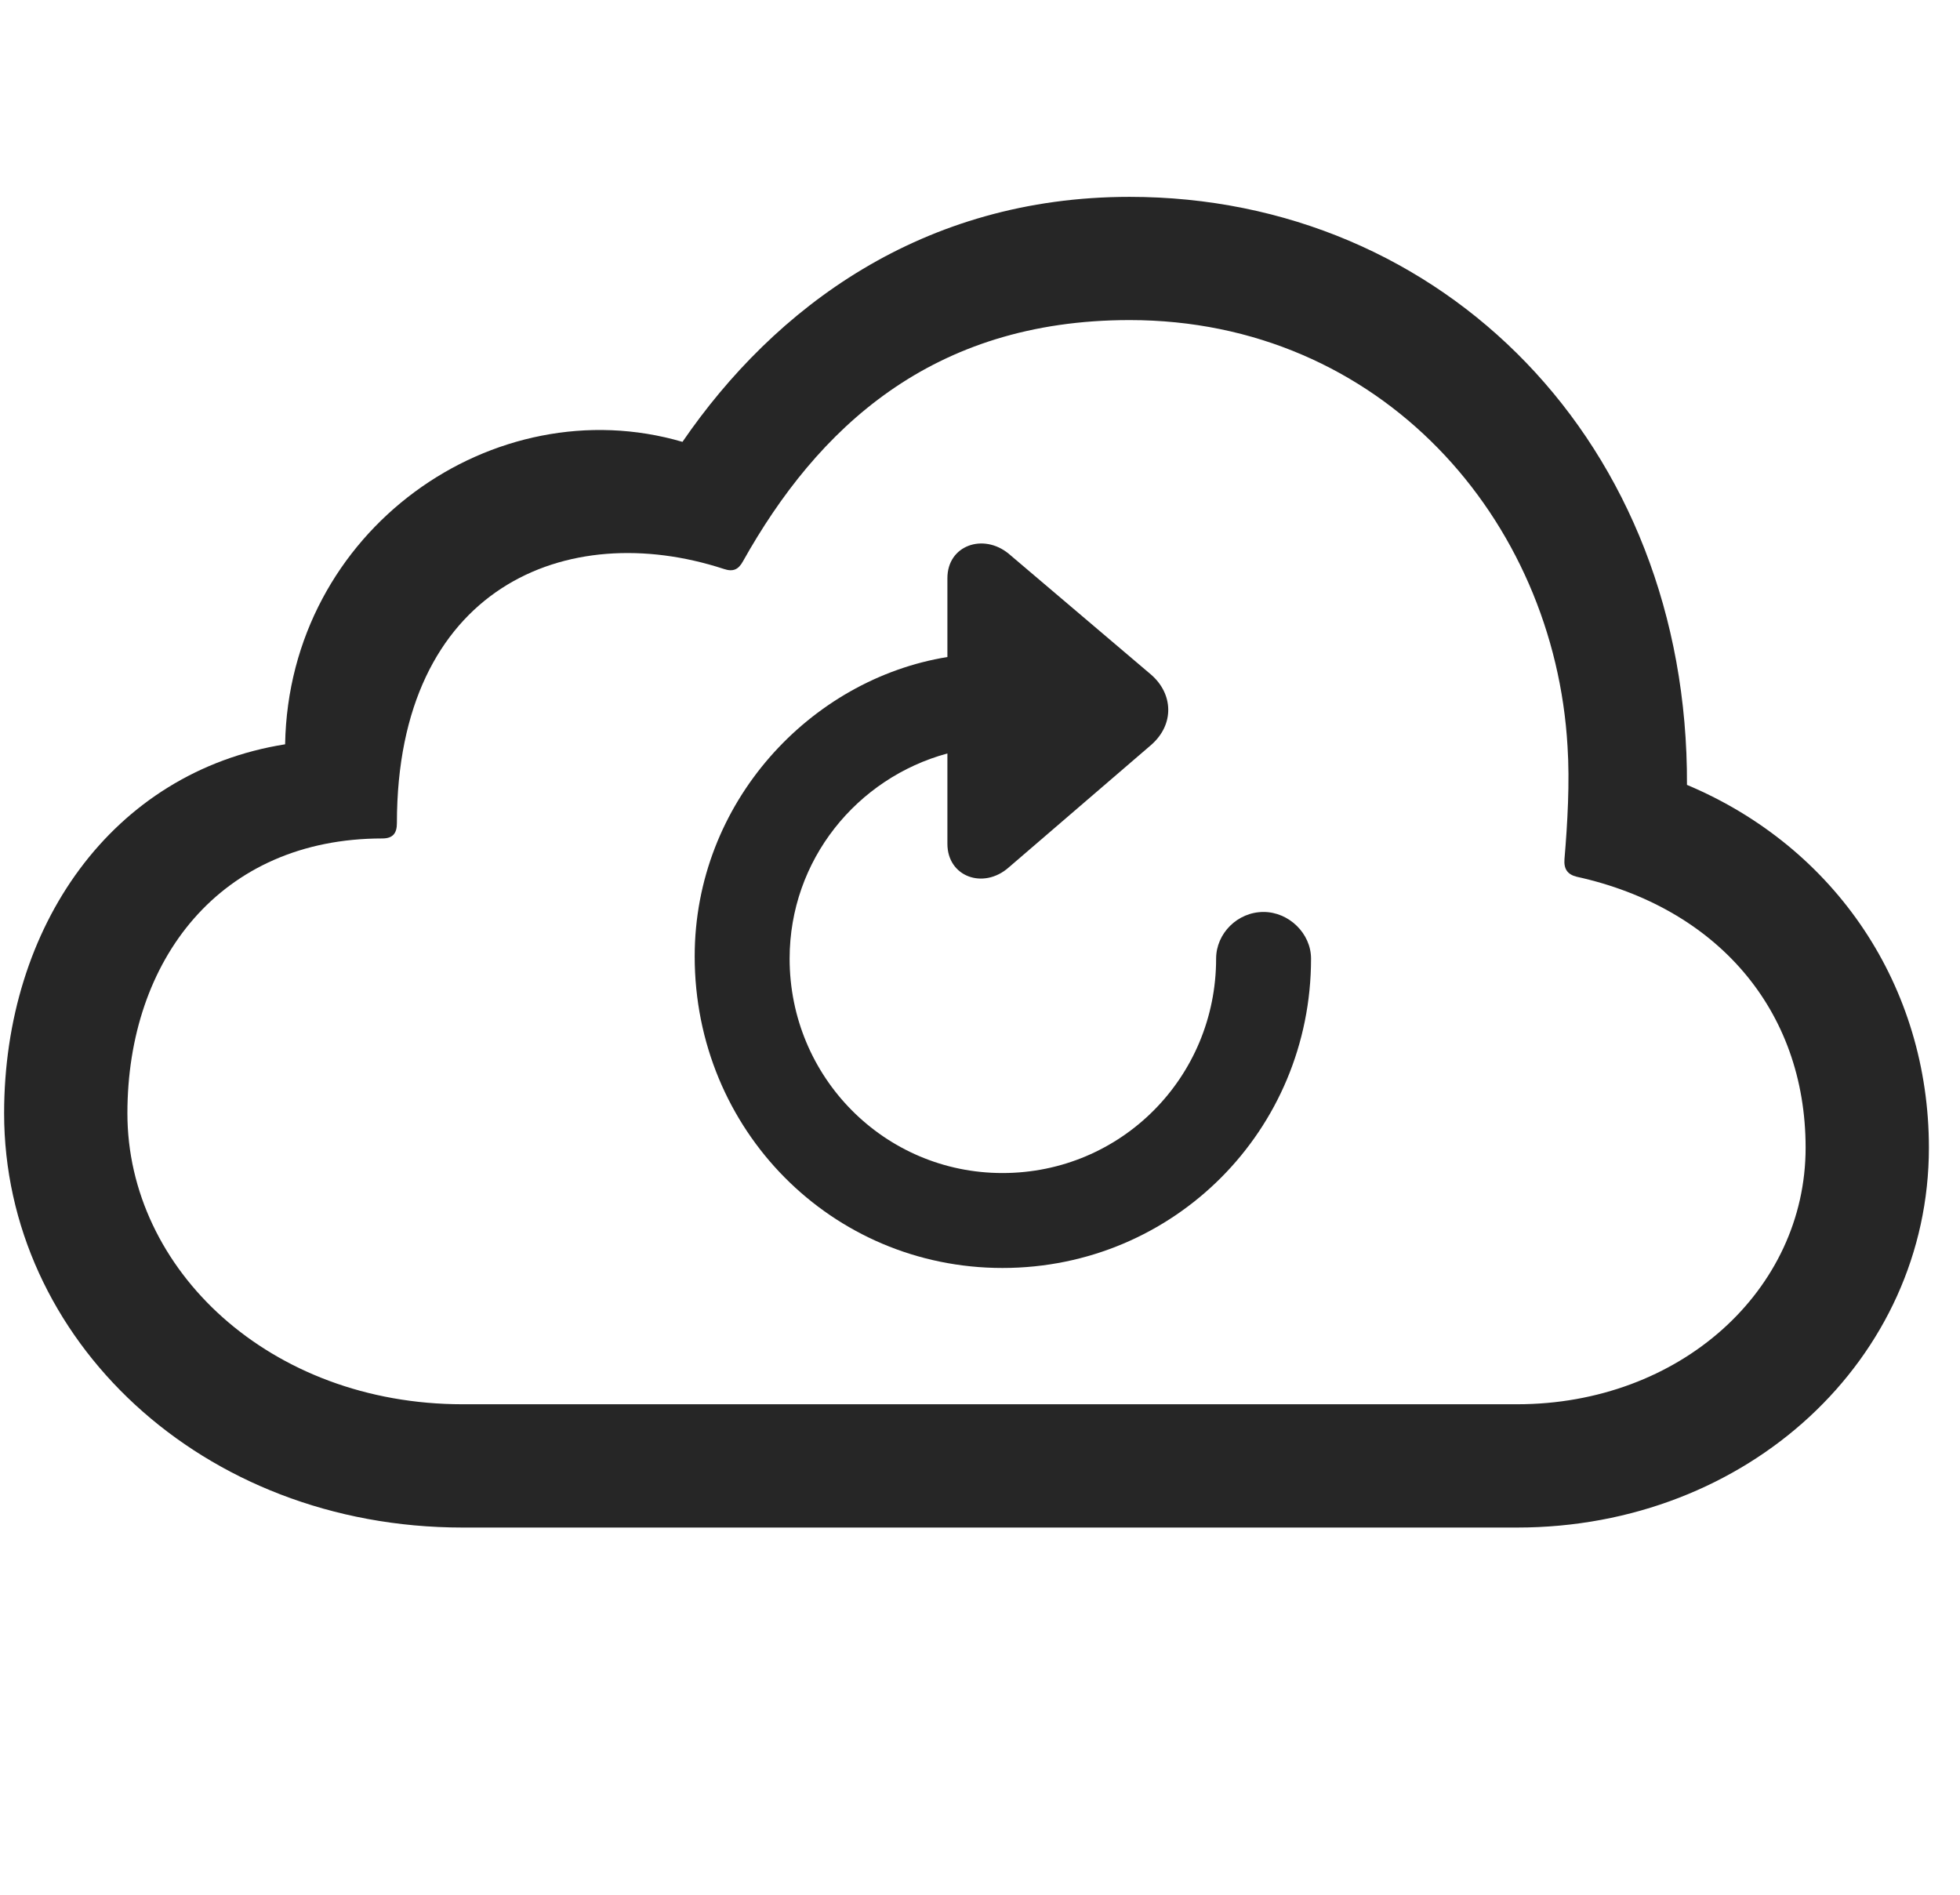 <svg width="30" height="29" viewBox="0 0 30 29" fill="currentColor" xmlns="http://www.w3.org/2000/svg">
<g clip-path="url(#clip0_2207_34539)">
<path d="M23.219 23.38C26.758 23.38 29.524 20.79 29.524 17.567C29.524 15.107 28.106 12.974 25.821 12.013C25.844 6.786 22.082 3.013 17.29 3.013C14.114 3.013 11.852 4.712 10.446 6.763C7.563 5.919 4.422 8.11 4.364 11.392C1.715 11.813 0.063 14.181 0.063 17.04C0.063 20.485 3.075 23.38 7.083 23.38H23.219ZM23.219 21.493H7.083C4.129 21.493 1.95 19.431 1.95 17.04C1.95 14.696 3.368 12.833 5.852 12.833C6.016 12.833 6.075 12.751 6.075 12.599C6.075 8.989 8.676 7.923 11.079 8.708C11.219 8.755 11.301 8.72 11.372 8.591C12.508 6.563 14.254 4.899 17.29 4.899C21.133 4.899 23.794 7.946 23.993 11.427C24.028 11.966 23.993 12.599 23.946 13.149C23.934 13.302 23.993 13.384 24.133 13.419C26.266 13.888 27.637 15.446 27.637 17.567C27.637 19.747 25.715 21.493 23.219 21.493Z" fill="currentColor" fill-opacity="0.85"/>
<path d="M15.344 19.407C17.969 19.407 20.067 17.298 20.067 14.673C20.067 14.286 19.727 13.958 19.34 13.958C18.942 13.958 18.614 14.286 18.614 14.673C18.614 16.489 17.161 17.954 15.344 17.954C13.54 17.954 12.086 16.489 12.086 14.673C12.086 13.161 13.118 11.907 14.501 11.532V12.915C14.501 13.419 15.051 13.618 15.438 13.278L17.618 11.403C17.981 11.087 17.957 10.618 17.618 10.325L15.438 8.474C15.051 8.157 14.501 8.345 14.501 8.849V10.056C12.403 10.396 10.633 12.282 10.633 14.638C10.633 17.298 12.731 19.407 15.344 19.407Z" fill="currentColor" fill-opacity="0.85"/>
</g>
<defs>
<clipPath id="clip0_2207_34539">
<rect width="29.461" height="22.277" fill="currentColor" transform="translate(0.063 3.013)"/>
</clipPath>
</defs>
</svg>
